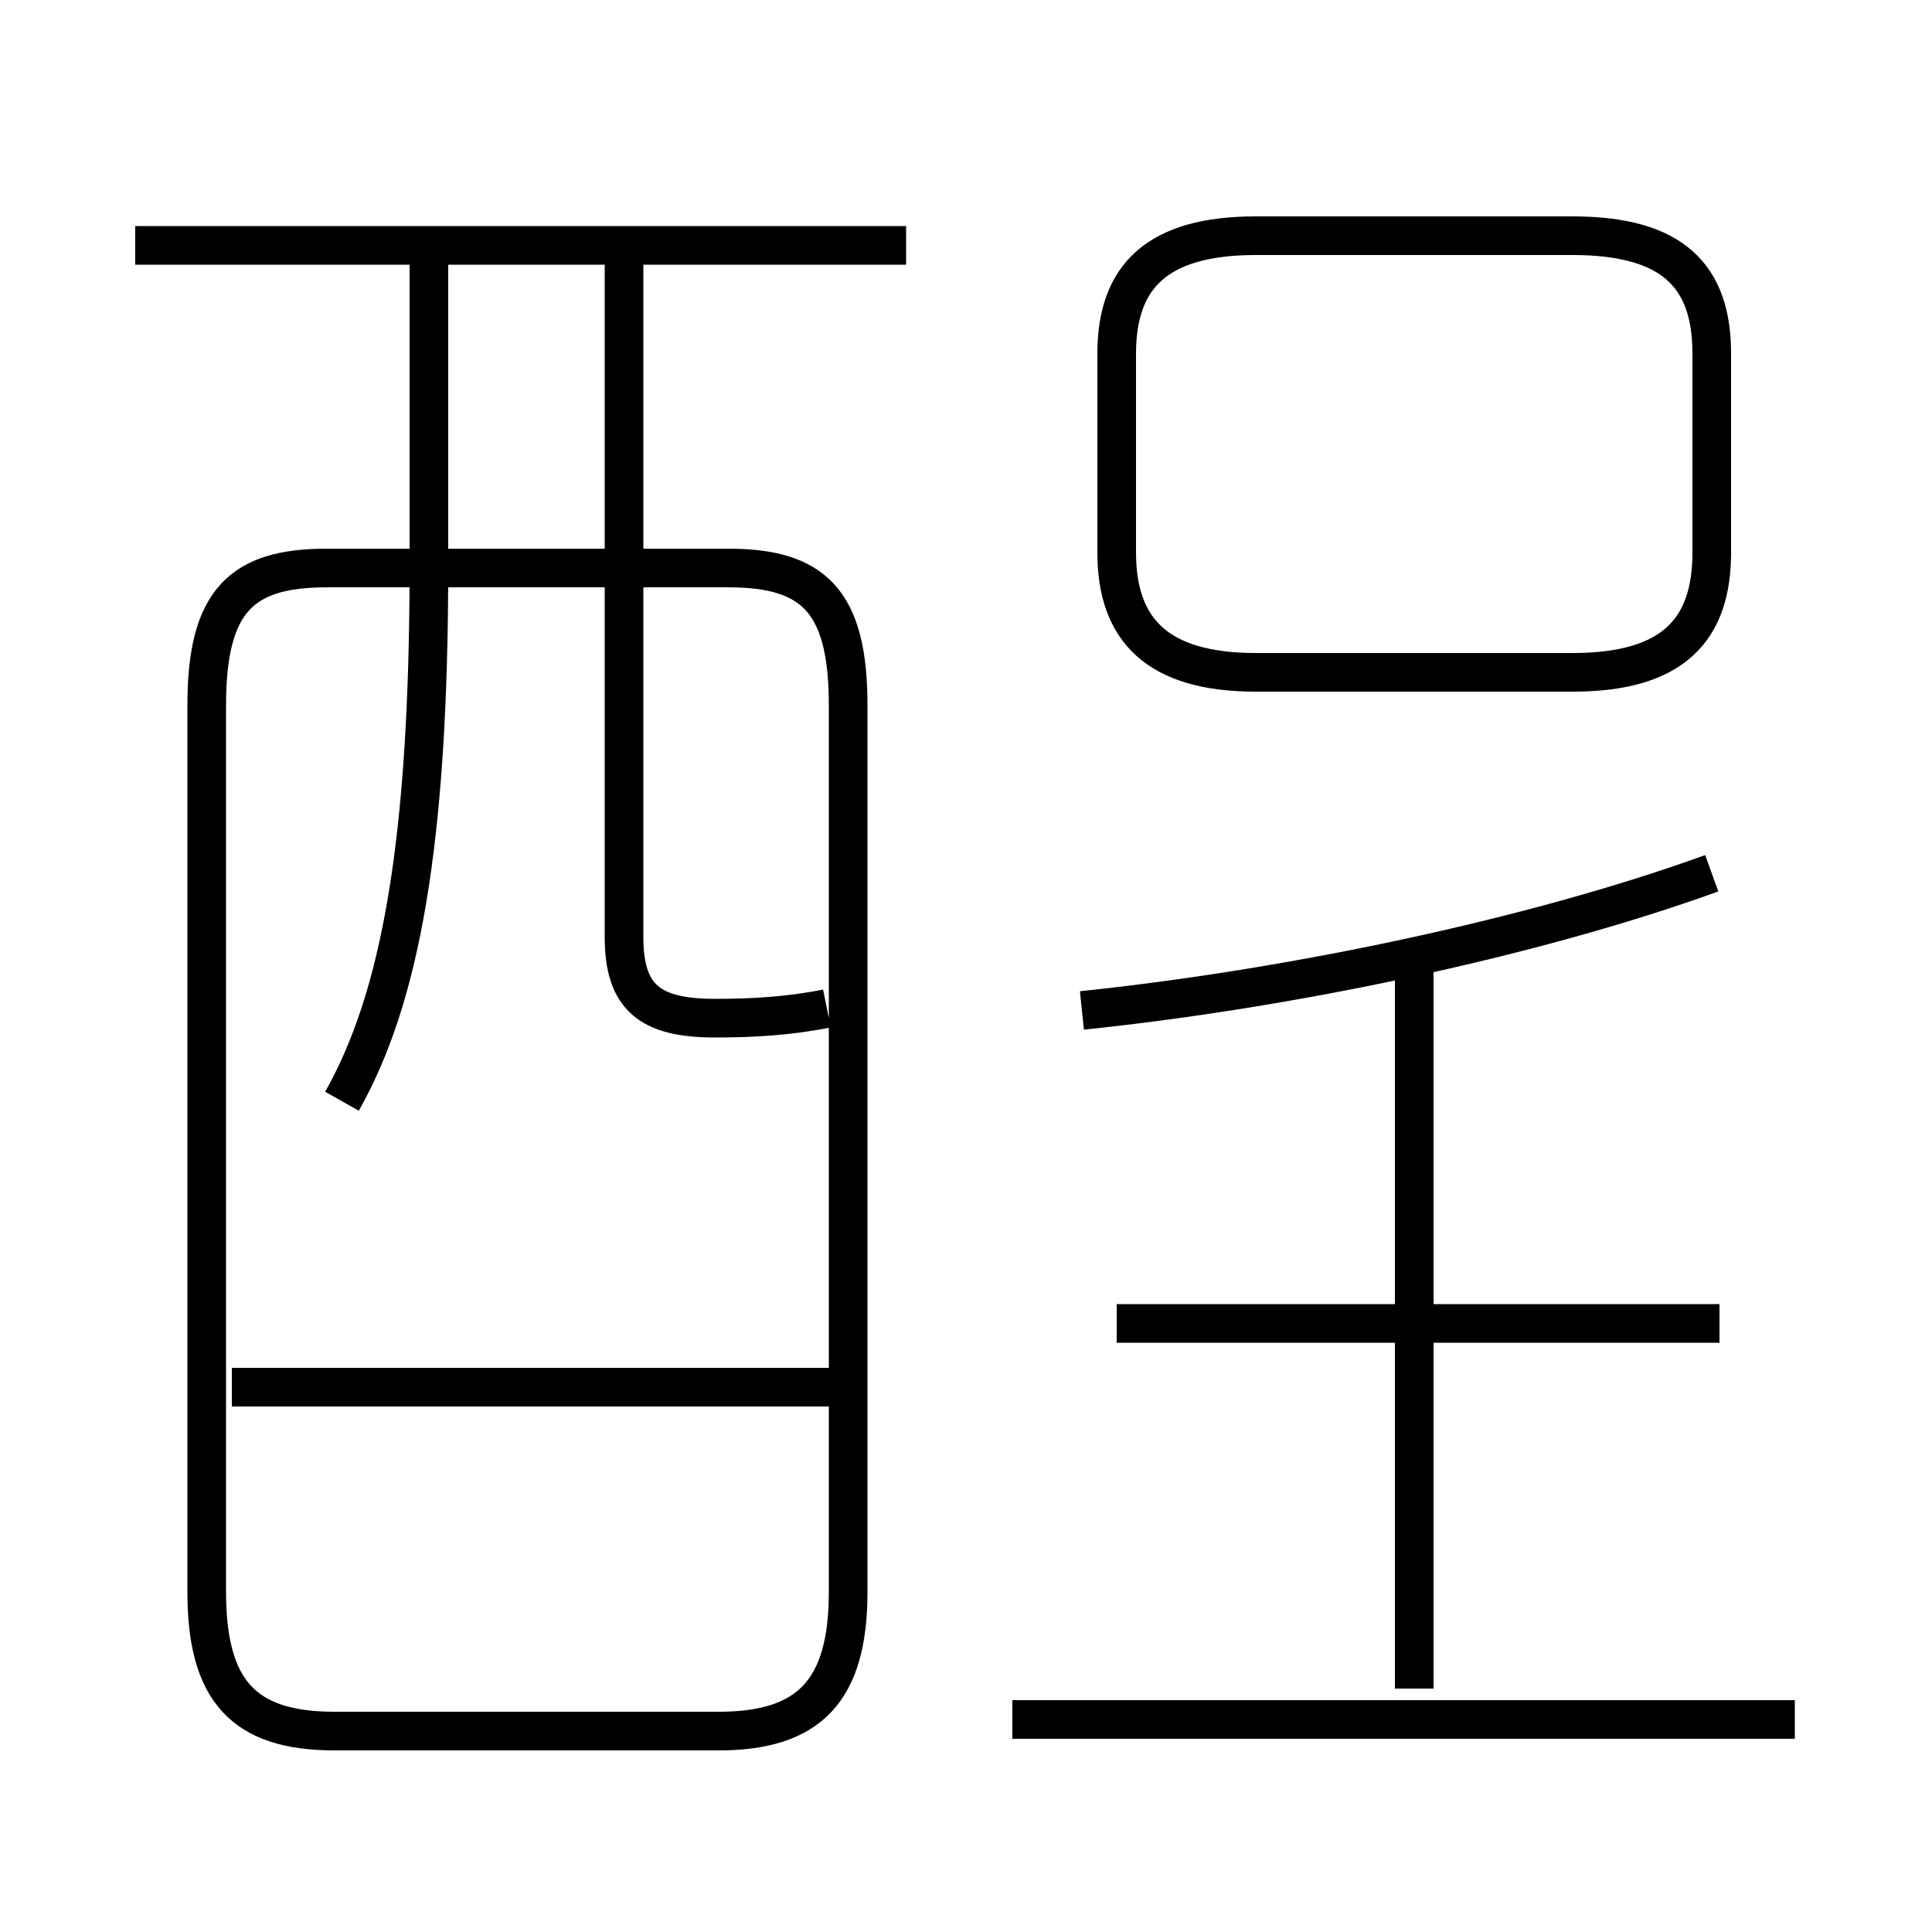 <?xml version='1.0' encoding='utf8'?>
<svg viewBox="0.0 -6.0 50.0 50.0" version="1.1" xmlns="http://www.w3.org/2000/svg">
<rect x="0.0" y="-6.0" width="50.0" height="50.0" fill="#808080" stroke="none"/>
<rect x="-1000" y="-1000" width="2000" height="2000" stroke="white" fill="white"/>
<g style="fill:white;stroke:#000000;  stroke-width:1">
<path d="M 8.65 0.8 L 18.6 0.8 C 20.95 0.8 21.95 -0.25 21.95 -2.8 L 21.95 -25.75 C 21.95 -28.45 21.05 -29.3 18.85 -29.3 L 8.45 -29.3 C 6.25 -29.3 5.35 -28.45 5.35 -25.75 L 5.35 -2.8 C 5.35 -0.25 6.3 0.8 8.65 0.8 Z M 21.85 -8.1 L 6.0 -8.1 M 8.85 -15.5 C 10.35 -18.15 11.1 -22.15 11.1 -29.35 L 11.1 -37.65 M 46.45 0.5 L 26.2 0.5 M 21.4 -17.9 C 20.4 -17.7 19.45 -17.65 18.5 -17.65 C 16.8 -17.65 16.15 -18.2 16.15 -19.75 L 16.15 -37.65 M 44.5 -9.75 L 28.9 -9.75 M 36.6 -0.3 L 36.6 -19.2 M 23.45 -37.65 L 3.5 -37.65 M 28.0 -17.85 C 33.3 -18.4 39.6 -19.7 44.3 -21.4 M 28.9 -34.85 L 28.9 -29.7 C 28.9 -27.7 29.95 -26.6 32.5 -26.6 L 40.7 -26.6 C 43.3 -26.6 44.3 -27.7 44.3 -29.7 L 44.3 -34.85 C 44.3 -36.85 43.3 -37.9 40.7 -37.9 L 32.5 -37.9 C 29.95 -37.9 28.9 -36.85 28.9 -34.85 Z" transform="translate(0.0 38.0)" />
</g>
</svg>